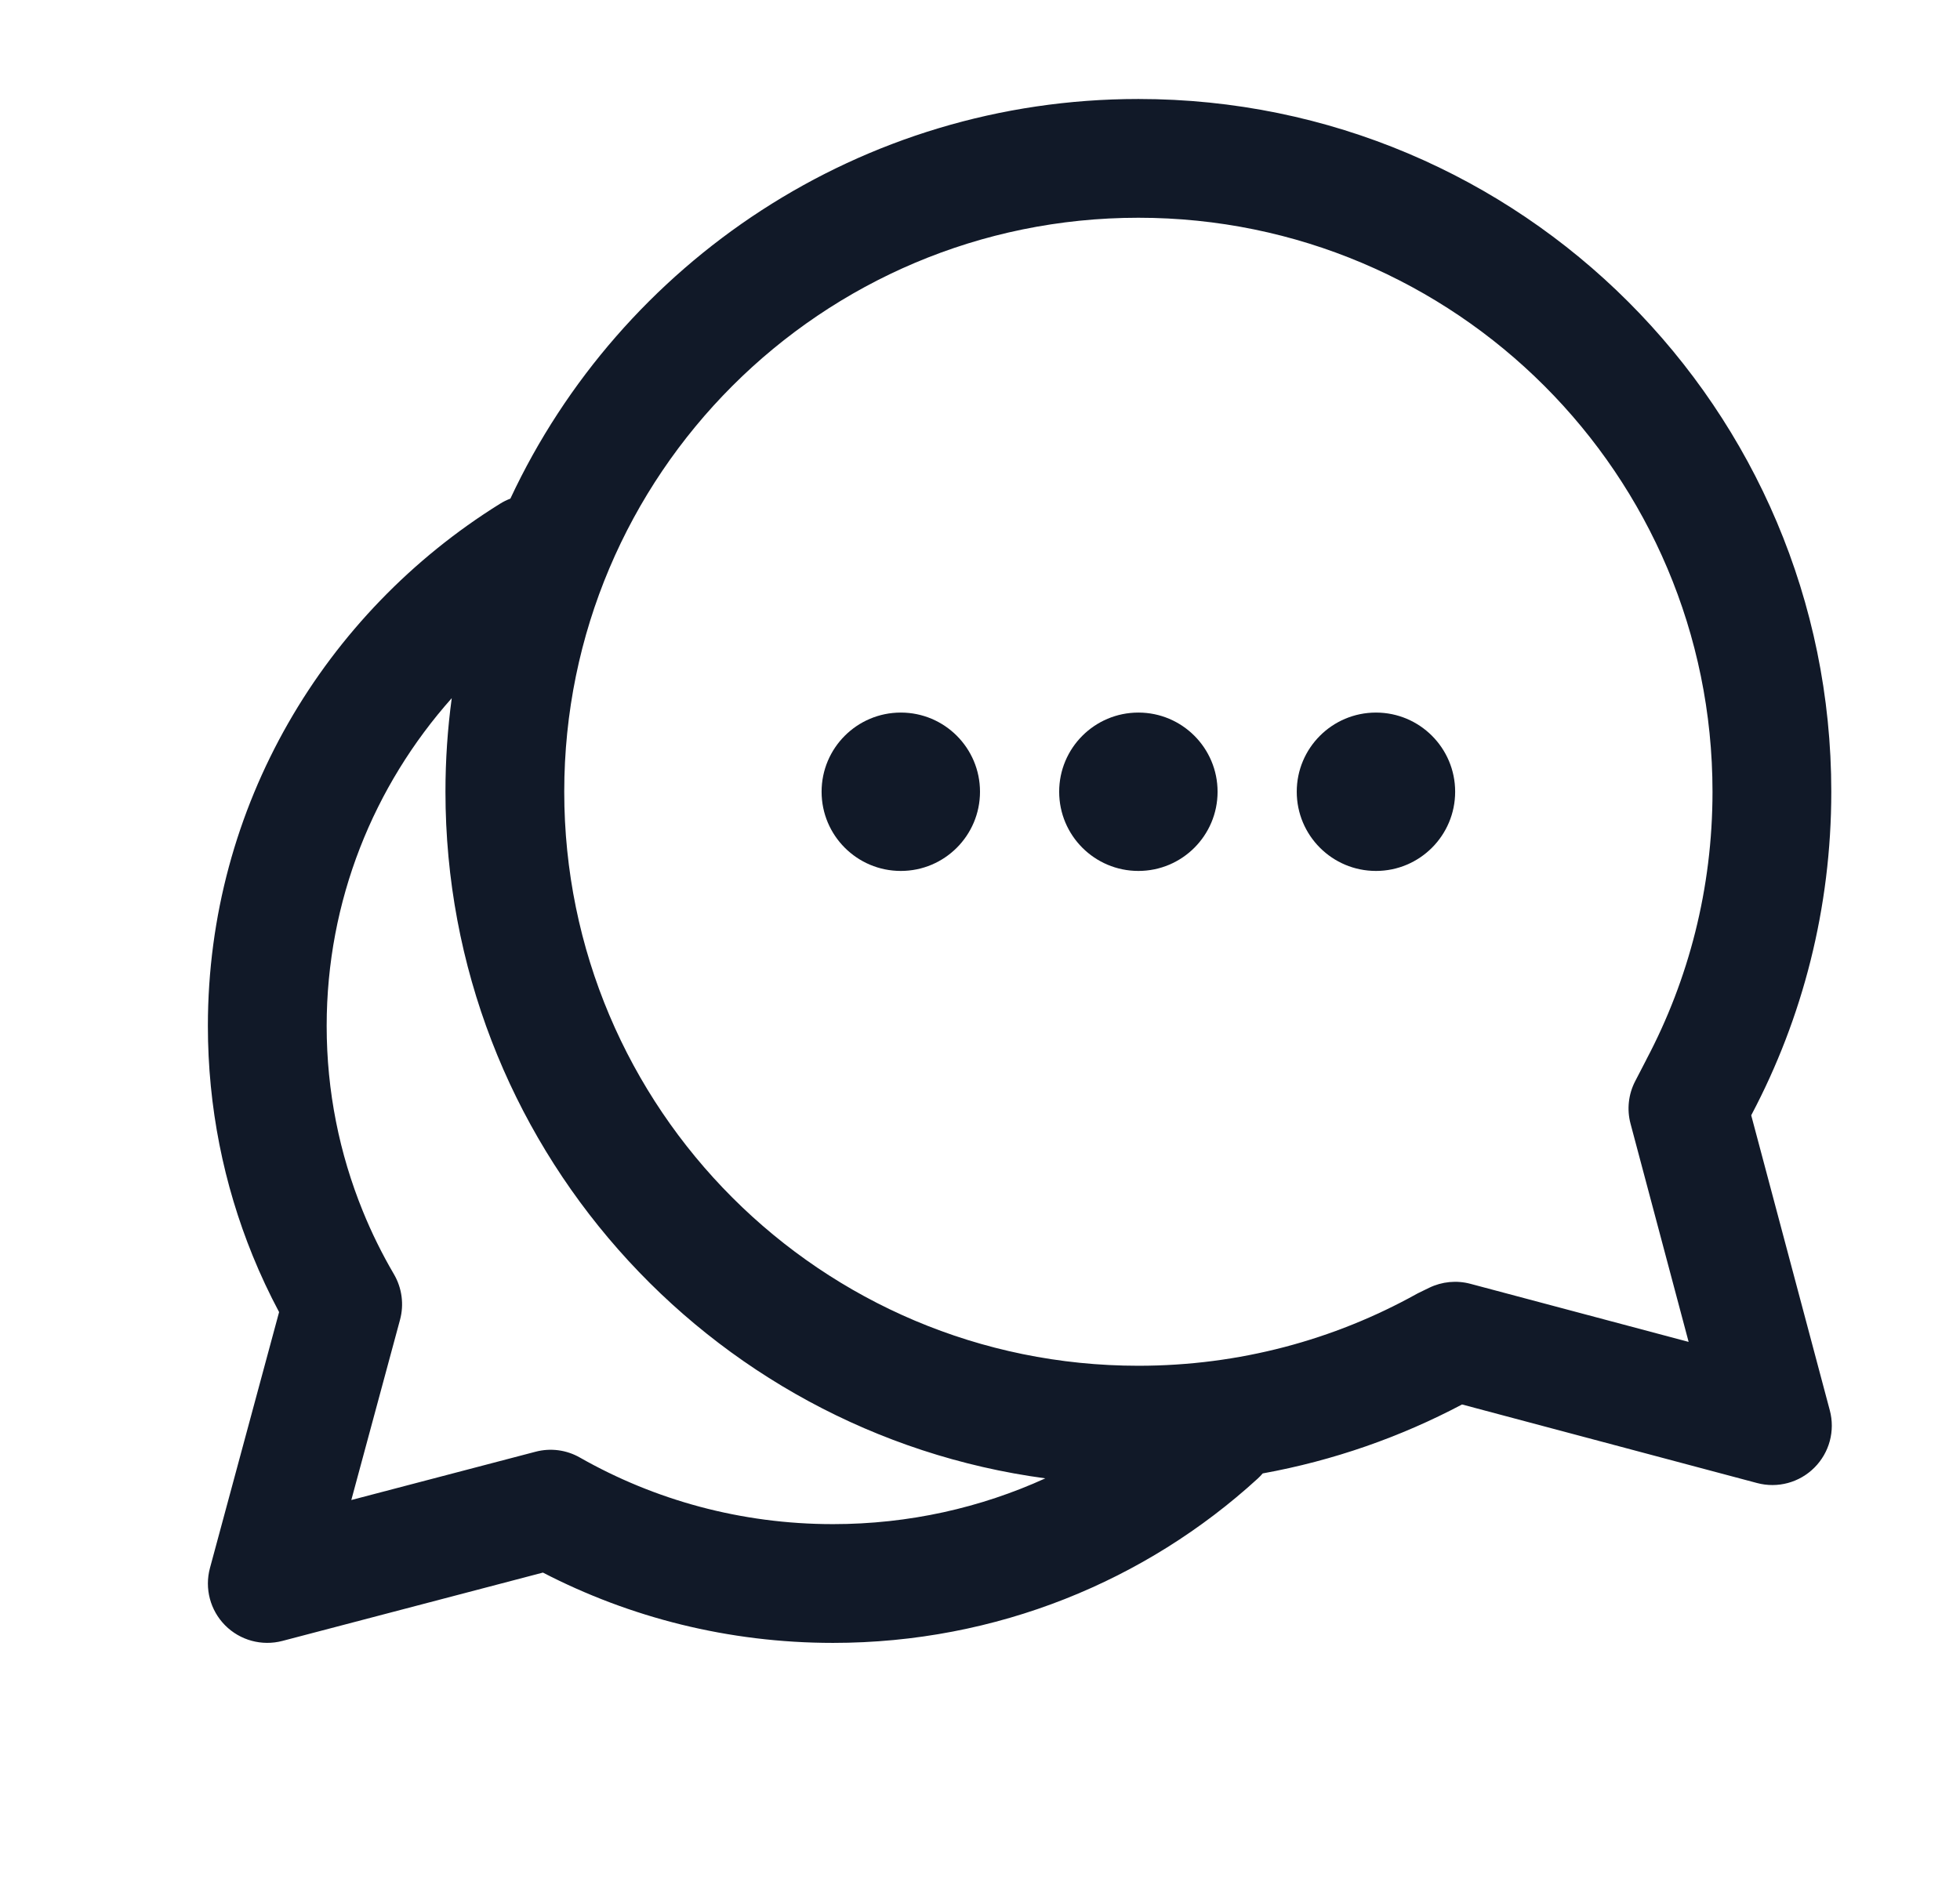 <svg width="33" height="32" viewBox="0 0 33 32" fill="none" xmlns="http://www.w3.org/2000/svg">
<path d="M16.5 13.333C16.5 14.07 15.903 14.667 15.167 14.667C14.43 14.667 13.833 14.07 13.833 13.333C13.833 12.597 14.43 12 15.167 12C15.903 12 16.5 12.597 16.5 13.333Z" fill="#111928"/>
<path d="M20.5 13.333C20.5 14.07 19.903 14.667 19.167 14.667C18.43 14.667 17.833 14.07 17.833 13.333C17.833 12.597 18.43 12 19.167 12C19.903 12 20.5 12.597 20.5 13.333Z" fill="#111928"/>
<path d="M23.167 14.667C23.903 14.667 24.5 14.07 24.5 13.333C24.5 12.597 23.903 12 23.167 12C22.43 12 21.833 12.597 21.833 13.333C21.833 14.07 22.43 14.667 23.167 14.667Z" fill="#111928"/>
<path fill-rule="evenodd" clip-rule="evenodd" d="M8.593 8.397C8.532 8.42 8.473 8.449 8.416 8.485C5.468 10.32 3.5 13.569 3.5 17.277C3.5 18.643 3.767 19.949 4.254 21.146C4.386 21.471 4.535 21.788 4.699 22.096L3.535 26.406C3.442 26.75 3.539 27.118 3.79 27.371C4.042 27.625 4.409 27.724 4.754 27.634L9.141 26.483C10.602 27.239 12.264 27.667 14.025 27.667C16.783 27.667 19.297 26.618 21.175 24.901C21.206 24.873 21.234 24.843 21.26 24.813C22.451 24.597 23.58 24.2 24.616 23.652L29.584 24.975C29.929 25.067 30.297 24.968 30.549 24.715C30.801 24.463 30.9 24.096 30.808 23.751L29.485 18.783L29.491 18.77C30.349 17.146 30.833 15.295 30.833 13.333C30.833 6.89 25.61 1.667 19.167 1.667C14.488 1.667 10.452 4.421 8.593 8.397ZM9.5 13.333C9.5 7.995 13.828 3.667 19.167 3.667C24.505 3.667 28.833 7.995 28.833 13.333C28.833 14.963 28.431 16.496 27.721 17.84L27.717 17.849L27.531 18.208C27.417 18.428 27.389 18.684 27.453 18.924L28.431 22.598L24.757 21.62C24.525 21.558 24.278 21.582 24.062 21.687L23.873 21.779L23.849 21.792C22.463 22.562 20.868 23 19.167 23C13.828 23 9.5 18.672 9.5 13.333ZM7.606 11.757C7.536 12.272 7.5 12.799 7.5 13.333C7.5 19.245 11.897 24.13 17.6 24.896C16.513 25.391 15.302 25.667 14.025 25.667C12.47 25.667 11.016 25.258 9.764 24.546C9.537 24.416 9.269 24.381 9.016 24.448L5.915 25.261L6.735 22.226C6.805 21.967 6.768 21.691 6.633 21.459C6.433 21.118 6.257 20.762 6.107 20.392C5.716 19.43 5.5 18.38 5.5 17.277C5.5 15.166 6.293 13.234 7.606 11.757Z" fill="#111928"/>
</svg>
